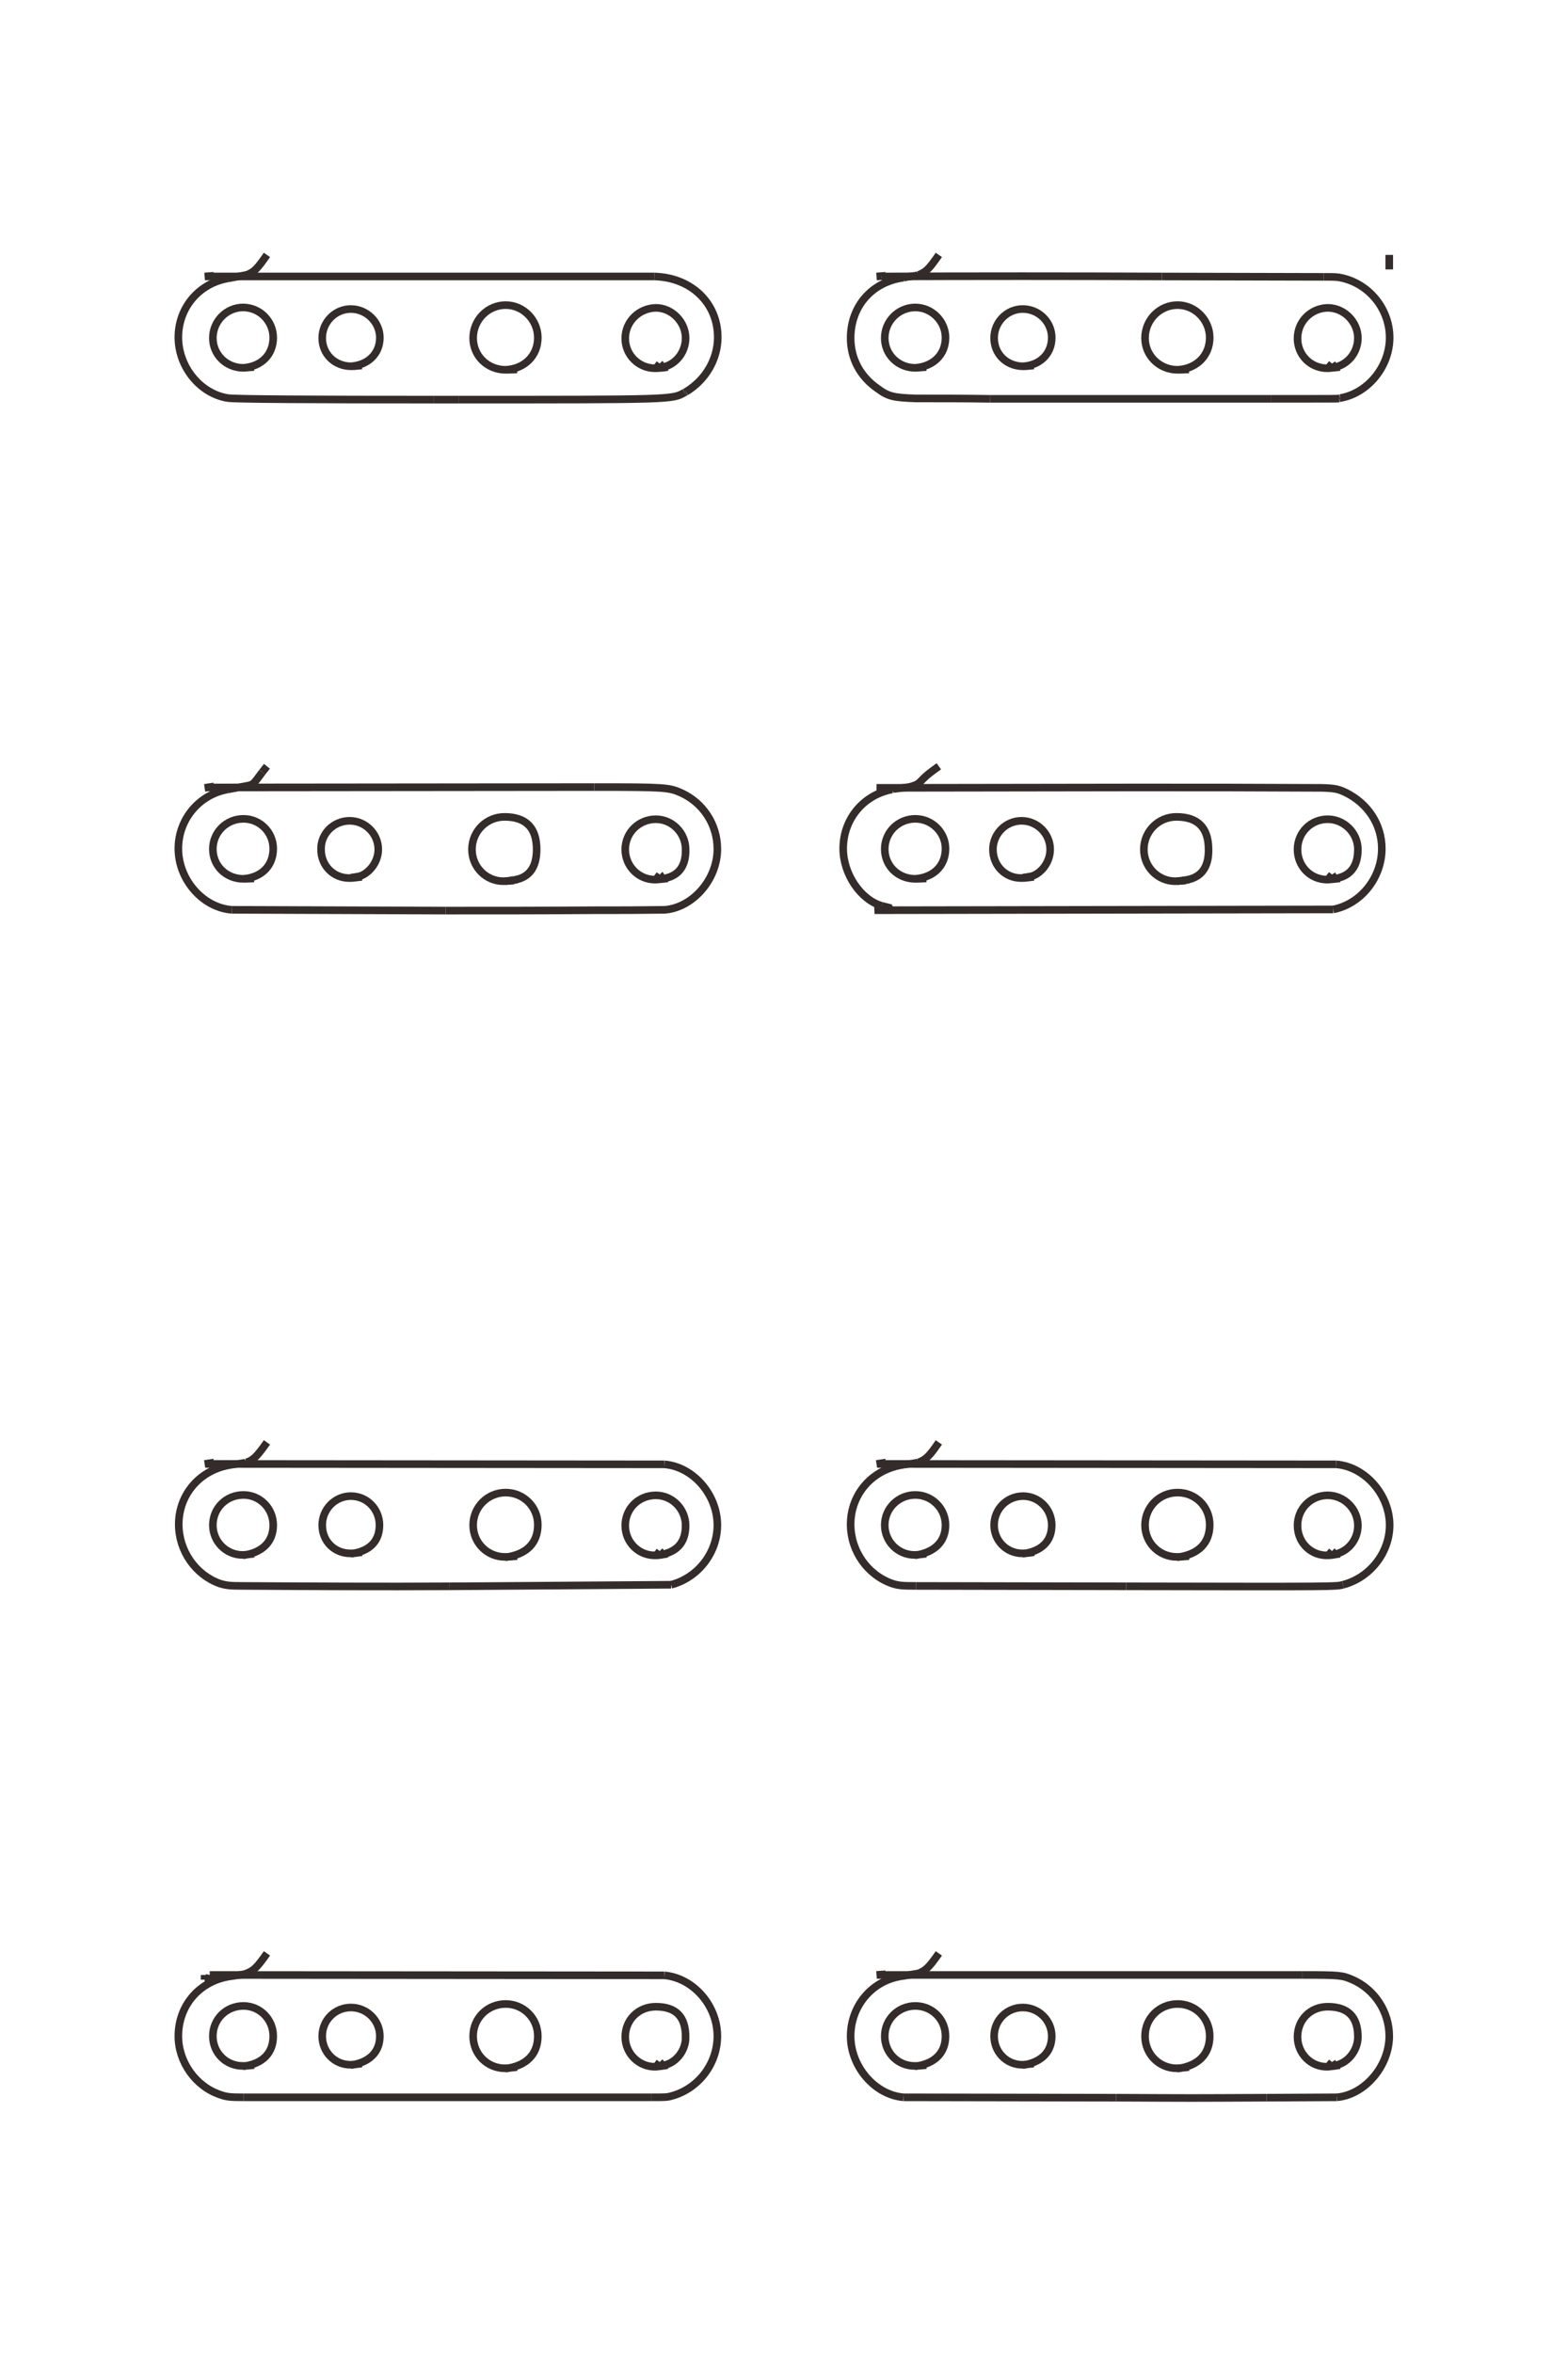 <?xml version="1.0" encoding="UTF-8"?>
<!DOCTYPE svg PUBLIC "-//W3C//DTD SVG 1.1//EN" "http://www.w3.org/Graphics/SVG/1.1/DTD/svg11.dtd">
<!-- Creator: CorelDRAW X8 -->
<svg xmlns="http://www.w3.org/2000/svg" xml:space="preserve" width="40mm" height="60mm" version="1.1" style="shape-rendering:geometricPrecision; text-rendering:geometricPrecision; image-rendering:optimizeQuality; fill-rule:evenodd; clip-rule:evenodd"
viewBox="0 0 4000 6000"
 xmlns:xlink="http://www.w3.org/1999/xlink">
 <defs>
  <style type="text/css">
   <![CDATA[
    .str0 {stroke:#332C2B;stroke-width:19.4}
    .fil0 {fill:none;fill-rule:nonzero}
   ]]>
  </style>
 </defs>
 <g id="图层_x0020_1">
  <g id="_2202959379136">
   <g>
    <line class="fil0 str0" x1="3544" y1="650" x2="3544" y2= "687" />
    <line class="fil0 str0" x1="522" y1="5036" x2="522" y2= "5048" />
    <path class="fil0 str0" d="M522 5048c8,0 11,-3 13,-12"/>
    <line class="fil0 str0" x1="535" y1="5036" x2="1695" y2= "5037" />
    <path class="fil0 str0" d="M1695 5037c74,7 135,77 135,155 0,71 -49,135 -118,153 -10,3 -18,3 -51,3"/>
    <line class="fil0 str0" x1="1661" y1="5348" x2="622" y2= "5348" />
    <path class="fil0 str0" d="M622 5348c-36,0 -44,-1 -61,-7 -62,-21 -106,-83 -106,-149 0,-80 56,-143 136,-153 28,-4 30,-4 38,-7 18,-7 26,-14 52,-51"/>
    <line class="fil0 str0" x1="1675" y1="5269" x2="1683" y2= "5258" />
    <path class="fil0 str0" d="M1683 5258c3,3 3,4 5,9 34,-3 62,-37 61,-73 0,-52 -25,-77 -76,-77 -44,0 -78,33 -78,77 0,43 36,78 79,76 7,-1 12,-1 29,-4"/>
    <path class="fil0 str0" d="M1289 5275c54,-7 83,-37 83,-83 0,-46 -37,-82 -82,-82 -46,0 -83,36 -83,82 0,46 36,82 81,82 7,0 10,-1 31,-3"/>
    <path class="fil0 str0" d="M895 5266c47,-7 74,-33 74,-74 0,-40 -33,-73 -74,-73 -40,0 -73,32 -73,73 0,41 32,73 72,73 6,0 12,-1 29,-3"/>
    <path class="fil0 str0" d="M620 5269c50,-6 77,-34 77,-77 0,-43 -34,-77 -76,-77 -44,0 -78,34 -78,77 0,43 34,76 76,76 6,0 9,0 29,-2"/>
    <polyline class="fil0 str0" points="2236,5036 2249,5035 2249,5036 3323,5036 "/>
    <path class="fil0 str0" d="M3323 5036c97,0 101,1 127,12 57,25 94,82 94,144 0,77 -63,150 -134,156"/>
    <line class="fil0 str0" x1="3410" y1="5348" x2="3231" y2= "5349" />
    <path class="fil0 str0" d="M3231 5349c-220,1 -165,1 -384,0"/>
    <line class="fil0 str0" x1="2847" y1="5349" x2="2305" y2= "5348" />
    <path class="fil0 str0" d="M2305 5348c-73,-6 -135,-78 -135,-156 0,-75 52,-139 125,-152"/>
    <line class="fil0 str0" x1="2295" y1="5040" x2="2343" y2= "5032" />
    <path class="fil0 str0" d="M2343 5032c18,-7 27,-15 52,-51"/>
    <line class="fil0 str0" x1="3389" y1="5269" x2="3398" y2= "5258" />
    <path class="fil0 str0" d="M3398 5258c2,3 3,5 4,9 34,-3 62,-37 62,-73 0,-52 -26,-77 -77,-77 -44,0 -77,33 -77,77 0,43 35,78 78,76 7,-1 13,-1 30,-4"/>
    <path class="fil0 str0" d="M3003 5275c54,-7 83,-37 83,-83 0,-46 -36,-82 -82,-82 -46,0 -83,36 -83,82 0,46 36,82 81,82 7,0 10,-1 31,-3"/>
    <path class="fil0 str0" d="M2609 5266c47,-7 74,-33 74,-74 0,-40 -33,-73 -74,-73 -40,0 -73,32 -73,73 0,41 32,73 72,73 6,0 9,-1 29,-3"/>
    <path class="fil0 str0" d="M2334 5269c50,-6 78,-34 78,-77 0,-43 -34,-77 -77,-77 -43,0 -78,34 -78,77 0,43 34,76 76,76 7,0 10,0 30,-2"/>
    <polyline class="fil0 str0" points="522,3733 535,3731 535,3733 1695,3734 "/>
    <path class="fil0 str0" d="M1695 3734c73,6 135,77 135,155 0,70 -49,134 -118,152"/>
    <line class="fil0 str0" x1="1712" y1="4041" x2="1147" y2= "4045" />
    <path class="fil0 str0" d="M1147 4045c-175,1 -350,0 -525,-1 -36,0 -44,-1 -61,-6 -62,-22 -105,-83 -105,-151 0,-78 56,-141 135,-152"/>
    <line class="fil0 str0" x1="591" y1="3735" x2="597" y2= "3734" />
    <path class="fil0 str0" d="M597 3734c24,-3 24,-3 30,-5"/>
    <line class="fil0 str0" x1="627" y1="3729" x2="629" y2= "3729" />
    <path class="fil0 str0" d="M629 3729c19,-7 27,-16 52,-51"/>
    <line class="fil0 str0" x1="1675" y1="3966" x2="1683" y2= "3955" />
    <path class="fil0 str0" d="M1683 3955c2,2 3,4 5,9 41,-8 61,-33 61,-74 0,-42 -34,-77 -76,-77 -44,0 -78,34 -78,77 0,44 36,78 79,76 7,0 12,-1 29,-4"/>
    <path class="fil0 str0" d="M1289 3971c54,-7 83,-36 83,-83 0,-46 -37,-82 -82,-82 -46,0 -83,37 -83,83 0,45 36,81 81,81 7,0 10,0 31,-2"/>
    <path class="fil0 str0" d="M895 3962c48,-6 73,-32 73,-73 0,-41 -32,-74 -73,-74 -40,0 -73,33 -73,74 0,41 31,72 72,72 6,0 10,0 29,-3"/>
    <path class="fil0 str0" d="M620 3966c50,-7 77,-35 77,-77 0,-43 -34,-77 -76,-77 -44,0 -78,34 -78,77 0,42 34,76 76,76 6,0 9,-1 29,-3"/>
    <polyline class="fil0 str0" points="2236,3733 2249,3731 2249,3733 3409,3734 "/>
    <path class="fil0 str0" d="M3409 3734c73,6 136,77 136,155 0,70 -50,134 -119,152"/>
    <line class="fil0 str0" x1="3426" y1="4041" x2="3426" y2= "4041" />
    <path class="fil0 str0" d="M3426 4041c-18,5 -18,5 -553,4"/>
    <line class="fil0 str0" x1="2873" y1="4045" x2="2337" y2= "4044" />
    <path class="fil0 str0" d="M2337 4044c-37,0 -45,-1 -61,-6 -63,-22 -106,-83 -106,-151 0,-78 56,-141 135,-152"/>
    <line class="fil0 str0" x1="2305" y1="3735" x2="2311" y2= "3734" />
    <path class="fil0 str0" d="M2311 3734c24,-3 24,-3 31,-5"/>
    <line class="fil0 str0" x1="2342" y1="3729" x2="2343" y2= "3729" />
    <path class="fil0 str0" d="M2343 3729c19,-7 28,-16 52,-51"/>
    <line class="fil0 str0" x1="3389" y1="3966" x2="3398" y2= "3955" />
    <path class="fil0 str0" d="M3398 3955c2,2 3,5 4,9 36,-6 62,-37 62,-74 0,-42 -35,-77 -77,-77 -43,0 -77,34 -77,77 0,44 35,78 78,76 7,0 12,-1 30,-4"/>
    <path class="fil0 str0" d="M3003 3971c54,-7 83,-36 83,-83 0,-46 -36,-82 -82,-82 -46,0 -83,37 -83,83 0,45 36,81 81,81 7,0 10,0 31,-2"/>
    <path class="fil0 str0" d="M2609 3962c48,-6 74,-32 74,-73 0,-41 -33,-74 -73,-74 -41,0 -74,33 -74,74 0,40 32,72 72,72 5,0 22,-1 29,-3"/>
    <path class="fil0 str0" d="M2334 3966c50,-7 78,-35 78,-77 0,-43 -35,-77 -77,-77 -43,0 -78,34 -78,77 0,42 34,76 76,76 7,0 10,-1 30,-3"/>
    <polyline class="fil0 str0" points="522,2009 535,2007 535,2008 1516,2007 "/>
    <path class="fil0 str0" d="M1516 2007c180,0 190,1 220,14 57,25 94,81 94,144 0,77 -62,149 -134,155 -102,1 -77,1 -179,1 -126,1 -253,1 -380,1"/>
    <line class="fil0 str0" x1="1137" y1="2322" x2="591" y2= "2320" />
    <path class="fil0 str0" d="M591 2320c-74,-6 -136,-77 -136,-156 0,-75 53,-138 126,-151"/>
    <polyline class="fil0 str0" points="581,2013 629,2004 635,2003 "/>
    <path class="fil0 str0" d="M635 2003c12,-4 12,-4 34,-34"/>
    <line class="fil0 str0" x1="669" y1="1969" x2="681" y2= "1954" />
    <line class="fil0 str0" x1="1675" y1="2241" x2="1683" y2= "2230" />
    <path class="fil0 str0" d="M1683 2230c2,2 4,6 5,11 41,-5 62,-30 61,-75 0,-42 -34,-77 -76,-77 -43,0 -78,34 -78,77 0,43 34,77 76,77 6,0 23,-2 32,-3"/>
    <polyline class="fil0 str0" points="1289,2247 1302,2246 1302,2245 "/>
    <path class="fil0 str0" d="M1302 2245c45,-3 67,-30 67,-79 0,-55 -27,-83 -82,-83 -46,0 -83,37 -83,83 0,45 36,81 80,81 7,0 24,-2 35,-4"/>
    <polyline class="fil0 str0" points="895,2238 908,2236 908,2237 "/>
    <path class="fil0 str0" d="M908 2237c31,-5 57,-37 57,-71 0,-40 -33,-73 -73,-73 -41,0 -74,33 -73,73 0,41 31,73 72,73 6,0 9,0 32,-3"/>
    <path class="fil0 str0" d="M620 2241c47,-3 77,-33 77,-77 0,-42 -34,-76 -76,-76 -43,0 -78,34 -78,77 0,43 34,76 78,76 5,0 8,0 27,-1"/>
    <line class="fil0 str0" x1="2236" y1="2009" x2="2896" y2= "2008" />
    <path class="fil0 str0" d="M2896 2008c272,0 204,0 476,1 34,1 42,3 61,12 57,28 92,82 92,143 0,74 -53,141 -124,155"/>
    <polyline class="fil0 str0" points="3401,2319 2231,2321 2250,2319 "/>
    <path class="fil0 str0" d="M2250 2319c13,-1 19,-1 19,-3 0,0 -1,-1 -3,-1"/>
    <polyline class="fil0 str0" points="2266,2315 2266,2314 2250,2310 "/>
    <path class="fil0 str0" d="M2250 2310c-54,-15 -99,-81 -99,-146 0,-75 51,-137 125,-151"/>
    <polyline class="fil0 str0" points="2276,2013 2278,2012 2311,2008 "/>
    <path class="fil0 str0" d="M2311 2008c8,-1 13,-2 18,-4 10,-3 14,-5 27,-19 8,-8 14,-13 39,-31"/>
    <line class="fil0 str0" x1="3389" y1="2241" x2="3398" y2= "2230" />
    <path class="fil0 str0" d="M3398 2230c2,3 3,6 4,11 41,-5 62,-30 62,-75 0,-42 -35,-77 -77,-77 -43,0 -77,34 -77,77 0,43 33,77 76,77 5,0 23,-2 32,-3"/>
    <polyline class="fil0 str0" points="3003,2247 3016,2246 3016,2245 "/>
    <path class="fil0 str0" d="M3016 2245c45,-3 68,-30 67,-79 0,-55 -27,-83 -82,-83 -46,0 -83,37 -83,83 0,45 36,81 80,81 8,0 24,-2 35,-4"/>
    <polyline class="fil0 str0" points="2609,2238 2622,2236 2622,2237 "/>
    <path class="fil0 str0" d="M2622 2237c32,-5 57,-37 57,-71 0,-40 -33,-73 -73,-73 -40,0 -73,33 -73,73 0,41 31,73 72,73 7,0 10,0 32,-3"/>
    <path class="fil0 str0" d="M2334 2241c47,-3 78,-33 78,-77 0,-42 -35,-76 -77,-76 -43,0 -78,34 -78,77 0,43 34,76 78,76 6,0 12,0 28,-1"/>
    <polyline class="fil0 str0" points="522,705 535,704 535,705 1670,705 "/>
    <path class="fil0 str0" d="M1670 705c94,3 161,68 161,155 0,56 -31,109 -81,139"/>
    <line class="fil0 str0" x1="1750" y1="999" x2="1746" y2= "1001" />
    <path class="fil0 str0" d="M1746 1001c-31,18 -31,18 -575,18"/>
    <line class="fil0 str0" x1="1171" y1="1019" x2="1107" y2= "1019" />
    <path class="fil0 str0" d="M1107 1019c-298,0 -511,-1 -526,-4 -70,-11 -126,-79 -126,-155 0,-75 52,-137 126,-150"/>
    <line class="fil0 str0" x1="581" y1="710" x2="629" y2= "701" />
    <path class="fil0 str0" d="M629 701c19,-7 27,-15 52,-51"/>
    <line class="fil0 str0" x1="1675" y1="938" x2="1683" y2= "927" />
    <path class="fil0 str0" d="M1683 927c3,3 4,6 5,10 35,-6 61,-38 61,-75 0,-41 -35,-77 -76,-77 -43,1 -78,35 -78,78 0,42 34,76 76,76 6,0 23,-1 32,-3"/>
    <path class="fil0 str0" d="M1289 943c49,-2 83,-36 83,-82 0,-45 -37,-83 -82,-83 -46,0 -83,38 -83,84 0,45 36,81 83,81 6,0 9,0 29,-1"/>
    <path class="fil0 str0" d="M895 934c44,-3 74,-32 74,-73 0,-40 -34,-73 -74,-73 -40,0 -73,33 -73,74 0,41 32,72 74,72 5,0 8,0 27,-2"/>
    <path class="fil0 str0" d="M620 938c47,-3 77,-34 77,-77 0,-42 -34,-77 -77,-77 -42,0 -77,35 -77,78 0,42 34,76 78,76 5,0 8,-1 27,-2"/>
    <polyline class="fil0 str0" points="2236,705 2249,704 2249,705 "/>
    <path class="fil0 str0" d="M2249 705c238,-1 477,-1 715,0"/>
    <line class="fil0 str0" x1="2964" y1="705" x2="3377" y2= "706" />
    <path class="fil0 str0" d="M3377 706c29,0 35,0 47,3 70,16 121,80 121,152 0,74 -56,142 -126,154"/>
    <line class="fil0 str0" x1="3419" y1="1015" x2="3416" y2= "1016" />
    <path class="fil0 str0" d="M3416 1016c-6,1 -6,1 -173,1"/>
    <line class="fil0 str0" x1="3243" y1="1017" x2="2526" y2= "1017" />
    <path class="fil0 str0" d="M2526 1017c-63,-1 -126,-1 -189,-1 -58,-2 -71,-5 -98,-25 -45,-31 -69,-77 -69,-129 0,-81 54,-143 135,-154"/>
    <line class="fil0 str0" x1="2305" y1="708" x2="2315" y2= "706" />
    <path class="fil0 str0" d="M2315 706c21,-3 21,-3 26,-4"/>
    <line class="fil0 str0" x1="2341" y1="702" x2="2343" y2= "701" />
    <path class="fil0 str0" d="M2343 701c19,-7 27,-15 52,-51"/>
    <line class="fil0 str0" x1="3389" y1="938" x2="3398" y2= "927" />
    <path class="fil0 str0" d="M3398 927c2,3 3,5 4,10 36,-6 62,-38 62,-75 0,-41 -35,-77 -77,-77 -43,1 -77,35 -77,78 0,42 33,76 76,76 5,0 23,-2 32,-3"/>
    <path class="fil0 str0" d="M3003 943c49,-2 83,-36 83,-82 0,-45 -37,-83 -82,-83 -46,0 -83,38 -83,84 0,45 37,81 83,81 6,0 9,0 29,-1"/>
    <path class="fil0 str0" d="M2609 934c44,-2 74,-32 74,-73 0,-40 -33,-73 -74,-73 -40,0 -73,33 -73,74 0,41 32,72 74,72 6,0 8,0 27,-2"/>
    <path class="fil0 str0" d="M2334 938c47,-3 78,-34 78,-77 0,-42 -35,-77 -77,-77 -43,0 -78,35 -78,78 0,42 34,76 78,76 6,0 12,-1 28,-2"/>
   </g>
  </g>
 </g>
</svg>
